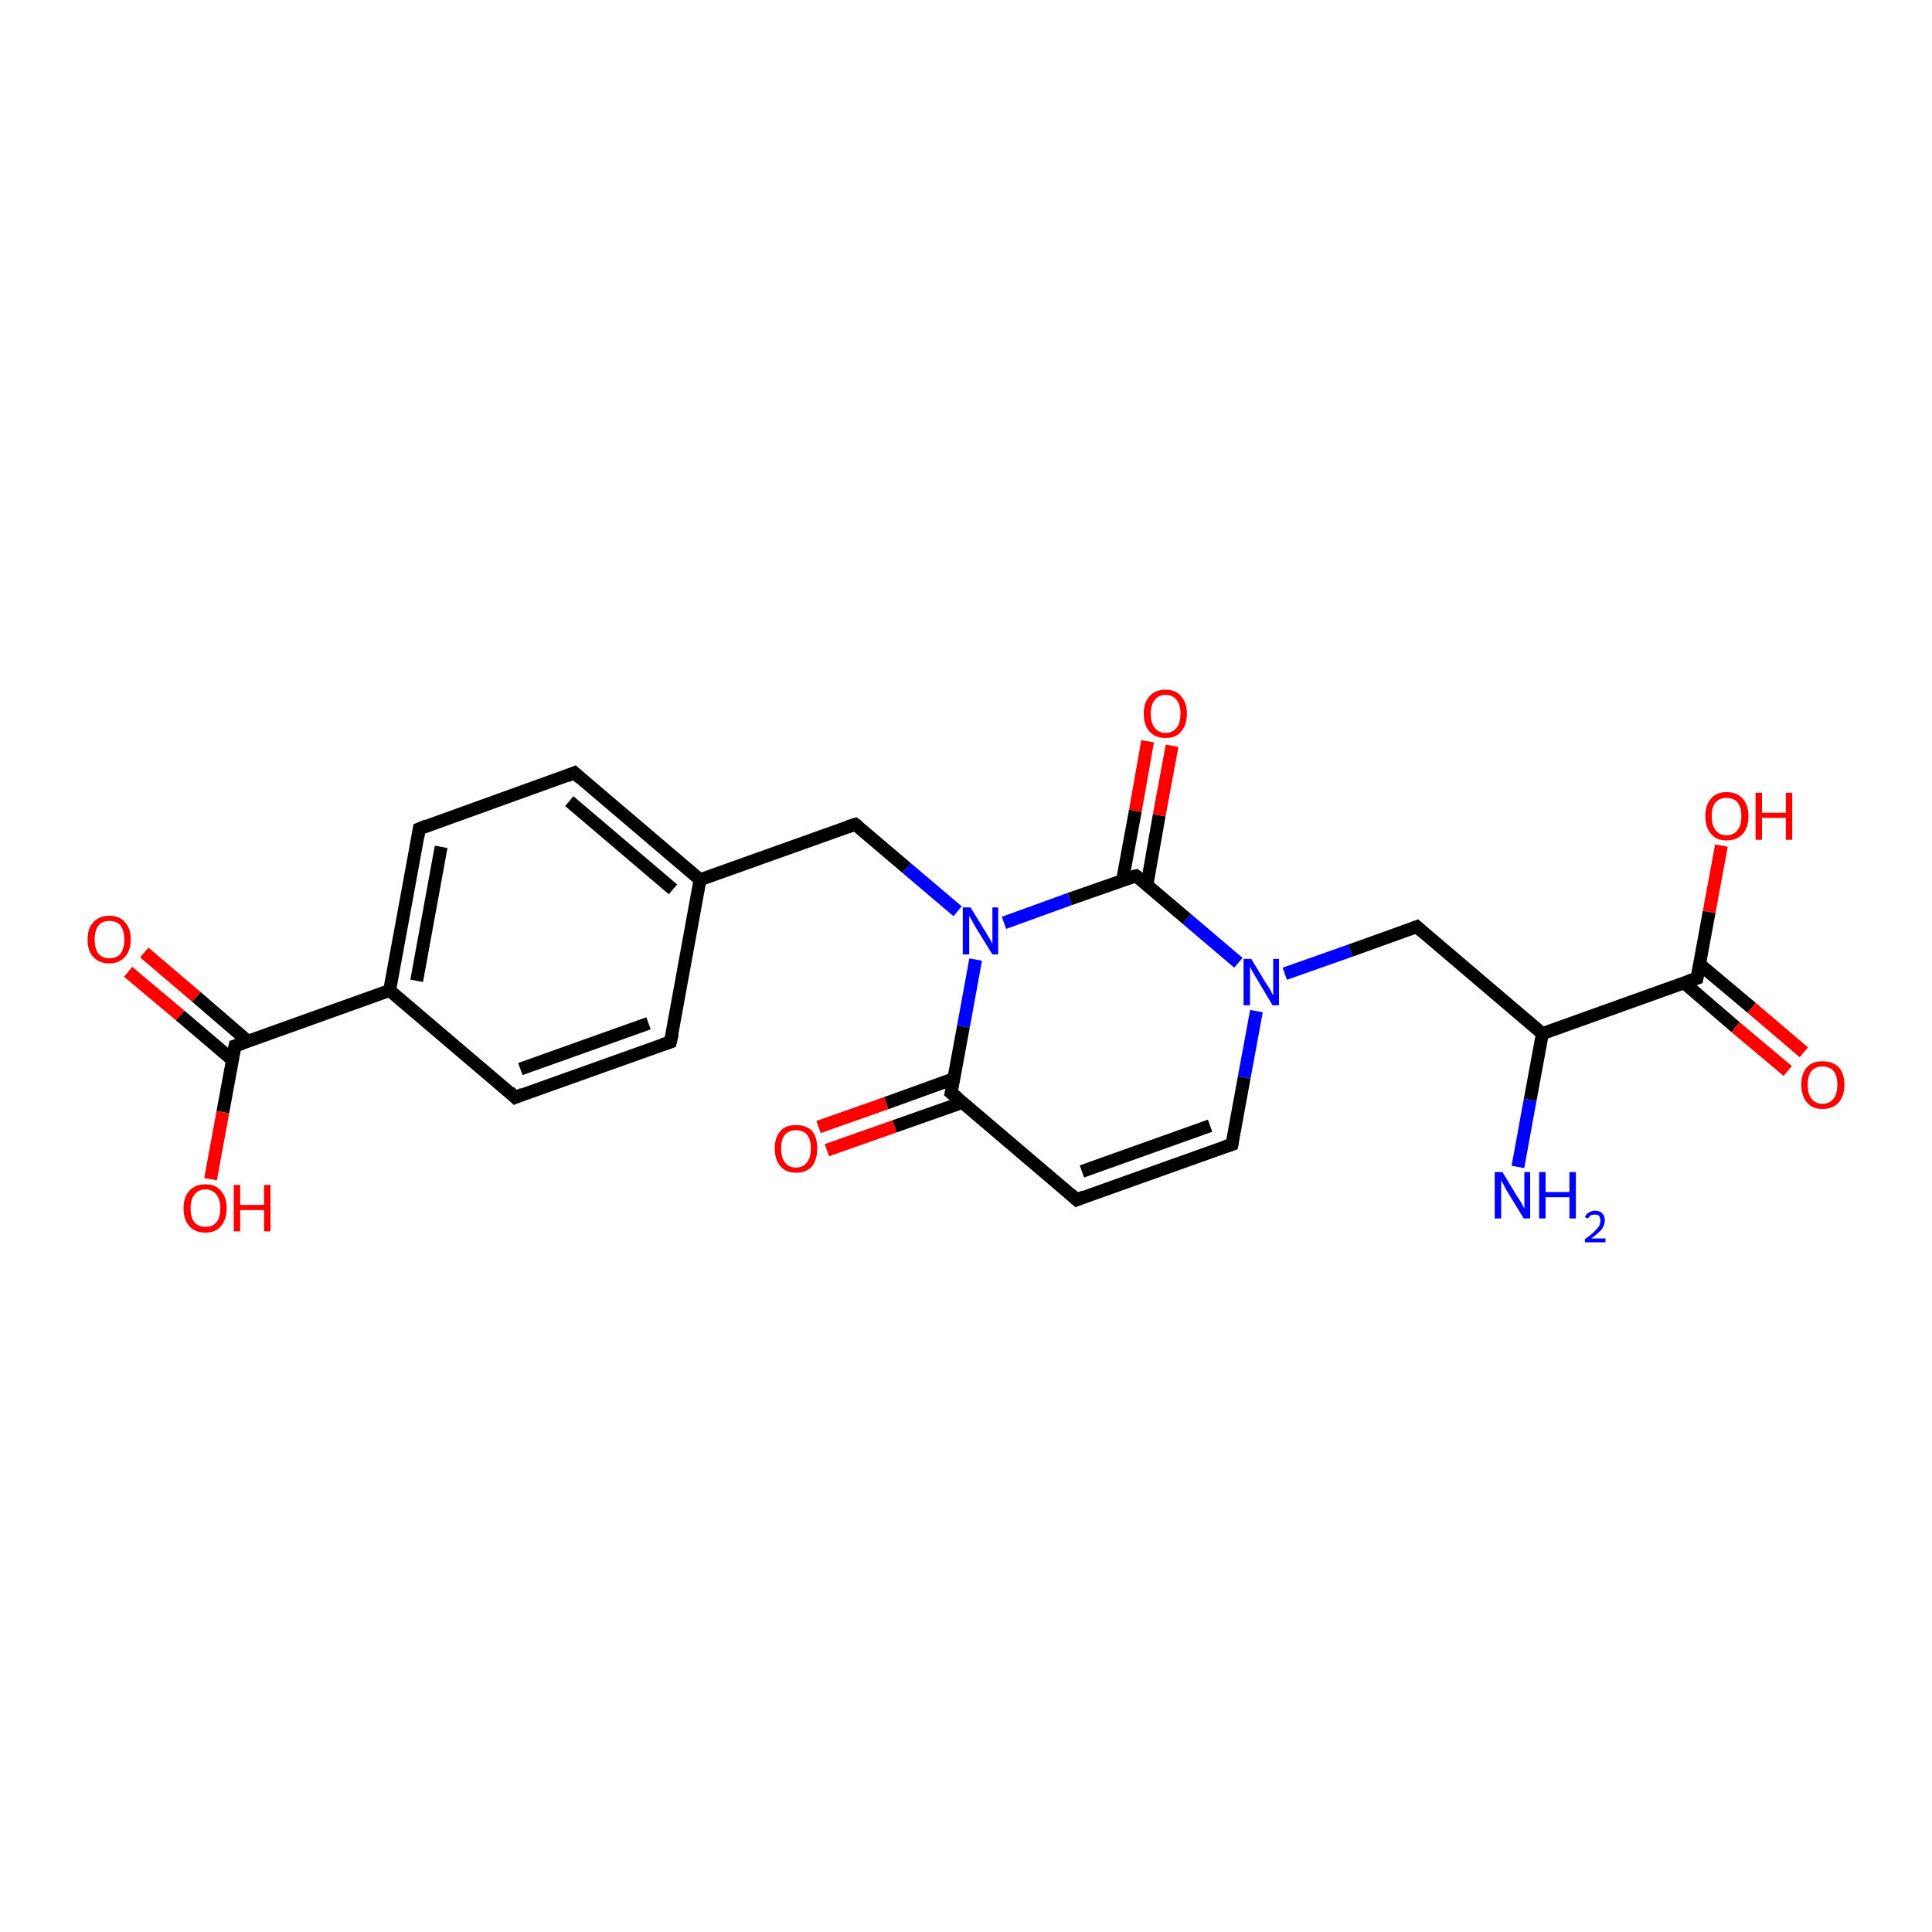 <?xml version='1.0' encoding='iso-8859-1'?>
<svg version='1.1' baseProfile='full'
              xmlns='http://www.w3.org/2000/svg'
                      xmlns:rdkit='http://www.rdkit.org/xml'
                      xmlns:xlink='http://www.w3.org/1999/xlink'
                  xml:space='preserve'
width='300px' height='300px' viewBox='0 0 300 300'>
<!-- END OF HEADER -->
<rect style='opacity:1.0;fill:#FFFFFF;stroke:none' width='300.0' height='300.0' x='0.0' y='0.0'> </rect>
<path class='bond-0 atom-0 atom-1' d='M 22.4,147.9 L 30.5,154.8' style='fill:none;fill-rule:evenodd;stroke:#FF0000;stroke-width:2.0px;stroke-linecap:butt;stroke-linejoin:miter;stroke-opacity:1' />
<path class='bond-0 atom-0 atom-1' d='M 30.5,154.8 L 38.5,161.7' style='fill:none;fill-rule:evenodd;stroke:#000000;stroke-width:2.0px;stroke-linecap:butt;stroke-linejoin:miter;stroke-opacity:1' />
<path class='bond-0 atom-0 atom-1' d='M 19.9,150.9 L 28.0,157.7' style='fill:none;fill-rule:evenodd;stroke:#FF0000;stroke-width:2.0px;stroke-linecap:butt;stroke-linejoin:miter;stroke-opacity:1' />
<path class='bond-0 atom-0 atom-1' d='M 28.0,157.7 L 36.1,164.6' style='fill:none;fill-rule:evenodd;stroke:#000000;stroke-width:2.0px;stroke-linecap:butt;stroke-linejoin:miter;stroke-opacity:1' />
<path class='bond-1 atom-1 atom-2' d='M 36.5,162.4 L 34.6,172.7' style='fill:none;fill-rule:evenodd;stroke:#000000;stroke-width:2.0px;stroke-linecap:butt;stroke-linejoin:miter;stroke-opacity:1' />
<path class='bond-1 atom-1 atom-2' d='M 34.6,172.7 L 32.7,183.1' style='fill:none;fill-rule:evenodd;stroke:#FF0000;stroke-width:2.0px;stroke-linecap:butt;stroke-linejoin:miter;stroke-opacity:1' />
<path class='bond-2 atom-1 atom-3' d='M 36.5,162.4 L 60.5,153.8' style='fill:none;fill-rule:evenodd;stroke:#000000;stroke-width:2.0px;stroke-linecap:butt;stroke-linejoin:miter;stroke-opacity:1' />
<path class='bond-3 atom-3 atom-4' d='M 60.5,153.8 L 65.1,128.7' style='fill:none;fill-rule:evenodd;stroke:#000000;stroke-width:2.0px;stroke-linecap:butt;stroke-linejoin:miter;stroke-opacity:1' />
<path class='bond-3 atom-3 atom-4' d='M 64.7,152.3 L 68.5,131.5' style='fill:none;fill-rule:evenodd;stroke:#000000;stroke-width:2.0px;stroke-linecap:butt;stroke-linejoin:miter;stroke-opacity:1' />
<path class='bond-4 atom-4 atom-5' d='M 65.1,128.7 L 89.2,120.0' style='fill:none;fill-rule:evenodd;stroke:#000000;stroke-width:2.0px;stroke-linecap:butt;stroke-linejoin:miter;stroke-opacity:1' />
<path class='bond-5 atom-5 atom-6' d='M 89.2,120.0 L 108.7,136.6' style='fill:none;fill-rule:evenodd;stroke:#000000;stroke-width:2.0px;stroke-linecap:butt;stroke-linejoin:miter;stroke-opacity:1' />
<path class='bond-5 atom-5 atom-6' d='M 88.4,124.4 L 104.5,138.1' style='fill:none;fill-rule:evenodd;stroke:#000000;stroke-width:2.0px;stroke-linecap:butt;stroke-linejoin:miter;stroke-opacity:1' />
<path class='bond-6 atom-6 atom-7' d='M 108.7,136.6 L 104.1,161.8' style='fill:none;fill-rule:evenodd;stroke:#000000;stroke-width:2.0px;stroke-linecap:butt;stroke-linejoin:miter;stroke-opacity:1' />
<path class='bond-7 atom-7 atom-8' d='M 104.1,161.8 L 80.0,170.4' style='fill:none;fill-rule:evenodd;stroke:#000000;stroke-width:2.0px;stroke-linecap:butt;stroke-linejoin:miter;stroke-opacity:1' />
<path class='bond-7 atom-7 atom-8' d='M 100.7,158.9 L 80.8,166.0' style='fill:none;fill-rule:evenodd;stroke:#000000;stroke-width:2.0px;stroke-linecap:butt;stroke-linejoin:miter;stroke-opacity:1' />
<path class='bond-8 atom-6 atom-9' d='M 108.7,136.6 L 132.8,128.0' style='fill:none;fill-rule:evenodd;stroke:#000000;stroke-width:2.0px;stroke-linecap:butt;stroke-linejoin:miter;stroke-opacity:1' />
<path class='bond-9 atom-9 atom-10' d='M 132.8,128.0 L 140.8,134.8' style='fill:none;fill-rule:evenodd;stroke:#000000;stroke-width:2.0px;stroke-linecap:butt;stroke-linejoin:miter;stroke-opacity:1' />
<path class='bond-9 atom-9 atom-10' d='M 140.8,134.8 L 148.7,141.5' style='fill:none;fill-rule:evenodd;stroke:#0000FF;stroke-width:2.0px;stroke-linecap:butt;stroke-linejoin:miter;stroke-opacity:1' />
<path class='bond-10 atom-10 atom-11' d='M 151.5,149.0 L 149.6,159.4' style='fill:none;fill-rule:evenodd;stroke:#0000FF;stroke-width:2.0px;stroke-linecap:butt;stroke-linejoin:miter;stroke-opacity:1' />
<path class='bond-10 atom-10 atom-11' d='M 149.6,159.4 L 147.7,169.7' style='fill:none;fill-rule:evenodd;stroke:#000000;stroke-width:2.0px;stroke-linecap:butt;stroke-linejoin:miter;stroke-opacity:1' />
<path class='bond-11 atom-11 atom-12' d='M 148.1,167.5 L 137.6,171.3' style='fill:none;fill-rule:evenodd;stroke:#000000;stroke-width:2.0px;stroke-linecap:butt;stroke-linejoin:miter;stroke-opacity:1' />
<path class='bond-11 atom-11 atom-12' d='M 137.6,171.3 L 127.1,175.0' style='fill:none;fill-rule:evenodd;stroke:#FF0000;stroke-width:2.0px;stroke-linecap:butt;stroke-linejoin:miter;stroke-opacity:1' />
<path class='bond-11 atom-11 atom-12' d='M 149.4,171.2 L 138.9,174.9' style='fill:none;fill-rule:evenodd;stroke:#000000;stroke-width:2.0px;stroke-linecap:butt;stroke-linejoin:miter;stroke-opacity:1' />
<path class='bond-11 atom-11 atom-12' d='M 138.9,174.9 L 128.4,178.6' style='fill:none;fill-rule:evenodd;stroke:#FF0000;stroke-width:2.0px;stroke-linecap:butt;stroke-linejoin:miter;stroke-opacity:1' />
<path class='bond-12 atom-11 atom-13' d='M 147.7,169.7 L 167.2,186.3' style='fill:none;fill-rule:evenodd;stroke:#000000;stroke-width:2.0px;stroke-linecap:butt;stroke-linejoin:miter;stroke-opacity:1' />
<path class='bond-13 atom-13 atom-14' d='M 167.2,186.3 L 191.3,177.7' style='fill:none;fill-rule:evenodd;stroke:#000000;stroke-width:2.0px;stroke-linecap:butt;stroke-linejoin:miter;stroke-opacity:1' />
<path class='bond-13 atom-13 atom-14' d='M 168.0,181.9 L 187.9,174.8' style='fill:none;fill-rule:evenodd;stroke:#000000;stroke-width:2.0px;stroke-linecap:butt;stroke-linejoin:miter;stroke-opacity:1' />
<path class='bond-14 atom-14 atom-15' d='M 191.3,177.7 L 193.2,167.3' style='fill:none;fill-rule:evenodd;stroke:#000000;stroke-width:2.0px;stroke-linecap:butt;stroke-linejoin:miter;stroke-opacity:1' />
<path class='bond-14 atom-14 atom-15' d='M 193.2,167.3 L 195.1,157.0' style='fill:none;fill-rule:evenodd;stroke:#0000FF;stroke-width:2.0px;stroke-linecap:butt;stroke-linejoin:miter;stroke-opacity:1' />
<path class='bond-15 atom-15 atom-16' d='M 192.3,149.5 L 184.3,142.7' style='fill:none;fill-rule:evenodd;stroke:#0000FF;stroke-width:2.0px;stroke-linecap:butt;stroke-linejoin:miter;stroke-opacity:1' />
<path class='bond-15 atom-15 atom-16' d='M 184.3,142.7 L 176.4,136.0' style='fill:none;fill-rule:evenodd;stroke:#000000;stroke-width:2.0px;stroke-linecap:butt;stroke-linejoin:miter;stroke-opacity:1' />
<path class='bond-16 atom-16 atom-17' d='M 178.1,137.4 L 180.0,126.6' style='fill:none;fill-rule:evenodd;stroke:#000000;stroke-width:2.0px;stroke-linecap:butt;stroke-linejoin:miter;stroke-opacity:1' />
<path class='bond-16 atom-16 atom-17' d='M 180.0,126.6 L 182.0,115.8' style='fill:none;fill-rule:evenodd;stroke:#FF0000;stroke-width:2.0px;stroke-linecap:butt;stroke-linejoin:miter;stroke-opacity:1' />
<path class='bond-16 atom-16 atom-17' d='M 174.3,136.7 L 176.3,125.9' style='fill:none;fill-rule:evenodd;stroke:#000000;stroke-width:2.0px;stroke-linecap:butt;stroke-linejoin:miter;stroke-opacity:1' />
<path class='bond-16 atom-16 atom-17' d='M 176.3,125.9 L 178.2,115.1' style='fill:none;fill-rule:evenodd;stroke:#FF0000;stroke-width:2.0px;stroke-linecap:butt;stroke-linejoin:miter;stroke-opacity:1' />
<path class='bond-17 atom-15 atom-18' d='M 199.5,151.2 L 209.7,147.6' style='fill:none;fill-rule:evenodd;stroke:#0000FF;stroke-width:2.0px;stroke-linecap:butt;stroke-linejoin:miter;stroke-opacity:1' />
<path class='bond-17 atom-15 atom-18' d='M 209.7,147.6 L 220.0,143.9' style='fill:none;fill-rule:evenodd;stroke:#000000;stroke-width:2.0px;stroke-linecap:butt;stroke-linejoin:miter;stroke-opacity:1' />
<path class='bond-18 atom-18 atom-19' d='M 220.0,143.9 L 239.5,160.5' style='fill:none;fill-rule:evenodd;stroke:#000000;stroke-width:2.0px;stroke-linecap:butt;stroke-linejoin:miter;stroke-opacity:1' />
<path class='bond-19 atom-19 atom-20' d='M 239.5,160.5 L 237.6,170.8' style='fill:none;fill-rule:evenodd;stroke:#000000;stroke-width:2.0px;stroke-linecap:butt;stroke-linejoin:miter;stroke-opacity:1' />
<path class='bond-19 atom-19 atom-20' d='M 237.6,170.8 L 235.7,181.2' style='fill:none;fill-rule:evenodd;stroke:#0000FF;stroke-width:2.0px;stroke-linecap:butt;stroke-linejoin:miter;stroke-opacity:1' />
<path class='bond-20 atom-19 atom-21' d='M 239.5,160.5 L 263.5,151.9' style='fill:none;fill-rule:evenodd;stroke:#000000;stroke-width:2.0px;stroke-linecap:butt;stroke-linejoin:miter;stroke-opacity:1' />
<path class='bond-21 atom-21 atom-22' d='M 261.5,152.6 L 269.5,159.5' style='fill:none;fill-rule:evenodd;stroke:#000000;stroke-width:2.0px;stroke-linecap:butt;stroke-linejoin:miter;stroke-opacity:1' />
<path class='bond-21 atom-21 atom-22' d='M 269.5,159.5 L 277.6,166.3' style='fill:none;fill-rule:evenodd;stroke:#FF0000;stroke-width:2.0px;stroke-linecap:butt;stroke-linejoin:miter;stroke-opacity:1' />
<path class='bond-21 atom-21 atom-22' d='M 263.9,149.7 L 272.0,156.5' style='fill:none;fill-rule:evenodd;stroke:#000000;stroke-width:2.0px;stroke-linecap:butt;stroke-linejoin:miter;stroke-opacity:1' />
<path class='bond-21 atom-21 atom-22' d='M 272.0,156.5 L 280.1,163.4' style='fill:none;fill-rule:evenodd;stroke:#FF0000;stroke-width:2.0px;stroke-linecap:butt;stroke-linejoin:miter;stroke-opacity:1' />
<path class='bond-22 atom-21 atom-23' d='M 263.5,151.9 L 265.4,141.6' style='fill:none;fill-rule:evenodd;stroke:#000000;stroke-width:2.0px;stroke-linecap:butt;stroke-linejoin:miter;stroke-opacity:1' />
<path class='bond-22 atom-21 atom-23' d='M 265.4,141.6 L 267.3,131.3' style='fill:none;fill-rule:evenodd;stroke:#FF0000;stroke-width:2.0px;stroke-linecap:butt;stroke-linejoin:miter;stroke-opacity:1' />
<path class='bond-23 atom-8 atom-3' d='M 80.0,170.4 L 60.5,153.8' style='fill:none;fill-rule:evenodd;stroke:#000000;stroke-width:2.0px;stroke-linecap:butt;stroke-linejoin:miter;stroke-opacity:1' />
<path class='bond-24 atom-16 atom-10' d='M 176.4,136.0 L 166.1,139.6' style='fill:none;fill-rule:evenodd;stroke:#000000;stroke-width:2.0px;stroke-linecap:butt;stroke-linejoin:miter;stroke-opacity:1' />
<path class='bond-24 atom-16 atom-10' d='M 166.1,139.6 L 155.9,143.3' style='fill:none;fill-rule:evenodd;stroke:#0000FF;stroke-width:2.0px;stroke-linecap:butt;stroke-linejoin:miter;stroke-opacity:1' />
<path d='M 36.4,162.9 L 36.5,162.4 L 37.7,162.0' style='fill:none;stroke:#000000;stroke-width:2.0px;stroke-linecap:butt;stroke-linejoin:miter;stroke-opacity:1;' />
<path d='M 64.9,129.9 L 65.1,128.7 L 66.3,128.2' style='fill:none;stroke:#000000;stroke-width:2.0px;stroke-linecap:butt;stroke-linejoin:miter;stroke-opacity:1;' />
<path d='M 88.0,120.5 L 89.2,120.0 L 90.2,120.9' style='fill:none;stroke:#000000;stroke-width:2.0px;stroke-linecap:butt;stroke-linejoin:miter;stroke-opacity:1;' />
<path d='M 104.4,160.5 L 104.1,161.8 L 102.9,162.2' style='fill:none;stroke:#000000;stroke-width:2.0px;stroke-linecap:butt;stroke-linejoin:miter;stroke-opacity:1;' />
<path d='M 81.2,169.9 L 80.0,170.4 L 79.1,169.5' style='fill:none;stroke:#000000;stroke-width:2.0px;stroke-linecap:butt;stroke-linejoin:miter;stroke-opacity:1;' />
<path d='M 131.6,128.4 L 132.8,128.0 L 133.2,128.3' style='fill:none;stroke:#000000;stroke-width:2.0px;stroke-linecap:butt;stroke-linejoin:miter;stroke-opacity:1;' />
<path d='M 147.8,169.2 L 147.7,169.7 L 148.7,170.5' style='fill:none;stroke:#000000;stroke-width:2.0px;stroke-linecap:butt;stroke-linejoin:miter;stroke-opacity:1;' />
<path d='M 166.2,185.4 L 167.2,186.3 L 168.4,185.8' style='fill:none;stroke:#000000;stroke-width:2.0px;stroke-linecap:butt;stroke-linejoin:miter;stroke-opacity:1;' />
<path d='M 190.1,178.1 L 191.3,177.7 L 191.4,177.2' style='fill:none;stroke:#000000;stroke-width:2.0px;stroke-linecap:butt;stroke-linejoin:miter;stroke-opacity:1;' />
<path d='M 176.8,136.3 L 176.4,136.0 L 175.9,136.1' style='fill:none;stroke:#000000;stroke-width:2.0px;stroke-linecap:butt;stroke-linejoin:miter;stroke-opacity:1;' />
<path d='M 219.5,144.1 L 220.0,143.9 L 220.9,144.7' style='fill:none;stroke:#000000;stroke-width:2.0px;stroke-linecap:butt;stroke-linejoin:miter;stroke-opacity:1;' />
<path d='M 262.3,152.3 L 263.5,151.9 L 263.6,151.3' style='fill:none;stroke:#000000;stroke-width:2.0px;stroke-linecap:butt;stroke-linejoin:miter;stroke-opacity:1;' />
<path class='atom-0' d='M 13.6 145.9
Q 13.6 144.1, 14.5 143.2
Q 15.4 142.2, 17.0 142.2
Q 18.6 142.2, 19.4 143.2
Q 20.3 144.1, 20.3 145.9
Q 20.3 147.6, 19.4 148.6
Q 18.5 149.6, 17.0 149.6
Q 15.4 149.6, 14.5 148.6
Q 13.6 147.7, 13.6 145.9
M 17.0 148.8
Q 18.1 148.8, 18.7 148.1
Q 19.3 147.3, 19.3 145.9
Q 19.3 144.5, 18.7 143.7
Q 18.1 143.0, 17.0 143.0
Q 15.9 143.0, 15.3 143.7
Q 14.7 144.5, 14.7 145.9
Q 14.7 147.3, 15.3 148.1
Q 15.9 148.8, 17.0 148.8
' fill='#FF0000'/>
<path class='atom-2' d='M 28.5 187.6
Q 28.5 185.9, 29.4 184.9
Q 30.3 183.9, 31.9 183.9
Q 33.5 183.9, 34.3 184.9
Q 35.2 185.9, 35.2 187.6
Q 35.2 189.4, 34.3 190.4
Q 33.5 191.4, 31.9 191.4
Q 30.3 191.4, 29.4 190.4
Q 28.5 189.4, 28.5 187.6
M 31.9 190.5
Q 33.0 190.5, 33.6 189.8
Q 34.2 189.1, 34.2 187.6
Q 34.2 186.2, 33.6 185.5
Q 33.0 184.7, 31.9 184.7
Q 30.8 184.7, 30.2 185.5
Q 29.6 186.2, 29.6 187.6
Q 29.6 189.1, 30.2 189.8
Q 30.8 190.5, 31.9 190.5
' fill='#FF0000'/>
<path class='atom-2' d='M 36.3 184.0
L 37.3 184.0
L 37.3 187.1
L 41.0 187.1
L 41.0 184.0
L 42.0 184.0
L 42.0 191.2
L 41.0 191.2
L 41.0 187.9
L 37.3 187.9
L 37.3 191.2
L 36.3 191.2
L 36.3 184.0
' fill='#FF0000'/>
<path class='atom-10' d='M 150.7 140.9
L 153.1 144.8
Q 153.3 145.2, 153.7 145.8
Q 154.1 146.5, 154.1 146.6
L 154.1 140.9
L 155.0 140.9
L 155.0 148.2
L 154.1 148.2
L 151.5 144.0
Q 151.2 143.5, 150.9 142.9
Q 150.6 142.4, 150.5 142.2
L 150.5 148.2
L 149.5 148.2
L 149.5 140.9
L 150.7 140.9
' fill='#0000FF'/>
<path class='atom-12' d='M 120.3 178.3
Q 120.3 176.6, 121.2 175.6
Q 122.0 174.7, 123.6 174.7
Q 125.2 174.7, 126.1 175.6
Q 126.9 176.6, 126.9 178.3
Q 126.9 180.1, 126.1 181.1
Q 125.2 182.1, 123.6 182.1
Q 122.0 182.1, 121.2 181.1
Q 120.3 180.1, 120.3 178.3
M 123.6 181.3
Q 124.7 181.3, 125.3 180.5
Q 125.9 179.8, 125.9 178.3
Q 125.9 176.9, 125.3 176.2
Q 124.7 175.5, 123.6 175.5
Q 122.5 175.5, 121.9 176.2
Q 121.3 176.9, 121.3 178.3
Q 121.3 179.8, 121.9 180.5
Q 122.5 181.3, 123.6 181.3
' fill='#FF0000'/>
<path class='atom-15' d='M 194.3 148.9
L 196.6 152.7
Q 196.9 153.1, 197.3 153.8
Q 197.6 154.5, 197.7 154.5
L 197.7 148.9
L 198.6 148.9
L 198.6 156.1
L 197.6 156.1
L 195.1 151.9
Q 194.8 151.4, 194.5 150.9
Q 194.2 150.3, 194.1 150.1
L 194.1 156.1
L 193.1 156.1
L 193.1 148.9
L 194.3 148.9
' fill='#0000FF'/>
<path class='atom-17' d='M 177.6 110.8
Q 177.6 109.1, 178.5 108.1
Q 179.4 107.1, 181.0 107.1
Q 182.6 107.1, 183.4 108.1
Q 184.3 109.1, 184.3 110.8
Q 184.3 112.6, 183.4 113.6
Q 182.6 114.6, 181.0 114.6
Q 179.4 114.6, 178.5 113.6
Q 177.6 112.6, 177.6 110.8
M 181.0 113.8
Q 182.1 113.8, 182.7 113.0
Q 183.3 112.3, 183.3 110.8
Q 183.3 109.4, 182.7 108.7
Q 182.1 107.9, 181.0 107.9
Q 179.9 107.9, 179.3 108.7
Q 178.7 109.4, 178.7 110.8
Q 178.7 112.3, 179.3 113.0
Q 179.9 113.8, 181.0 113.8
' fill='#FF0000'/>
<path class='atom-20' d='M 233.3 182.0
L 235.6 185.8
Q 235.9 186.2, 236.3 186.9
Q 236.6 187.6, 236.7 187.6
L 236.7 182.0
L 237.6 182.0
L 237.6 189.2
L 236.6 189.2
L 234.1 185.1
Q 233.8 184.6, 233.5 184.0
Q 233.2 183.4, 233.1 183.3
L 233.1 189.2
L 232.1 189.2
L 232.1 182.0
L 233.3 182.0
' fill='#0000FF'/>
<path class='atom-20' d='M 239.0 182.0
L 240.0 182.0
L 240.0 185.1
L 243.7 185.1
L 243.7 182.0
L 244.7 182.0
L 244.7 189.2
L 243.7 189.2
L 243.7 185.9
L 240.0 185.9
L 240.0 189.2
L 239.0 189.2
L 239.0 182.0
' fill='#0000FF'/>
<path class='atom-20' d='M 246.1 189.0
Q 246.3 188.5, 246.7 188.3
Q 247.1 188.0, 247.7 188.0
Q 248.4 188.0, 248.8 188.4
Q 249.2 188.8, 249.2 189.5
Q 249.2 190.2, 248.7 190.9
Q 248.2 191.5, 247.1 192.3
L 249.3 192.3
L 249.3 192.9
L 246.1 192.9
L 246.1 192.4
Q 247.0 191.8, 247.5 191.3
Q 248.0 190.8, 248.3 190.4
Q 248.5 190.0, 248.5 189.5
Q 248.5 189.1, 248.3 188.8
Q 248.1 188.6, 247.7 188.6
Q 247.3 188.6, 247.0 188.7
Q 246.8 188.9, 246.6 189.2
L 246.1 189.0
' fill='#0000FF'/>
<path class='atom-22' d='M 279.7 168.4
Q 279.7 166.7, 280.6 165.7
Q 281.4 164.8, 283.0 164.8
Q 284.6 164.8, 285.5 165.7
Q 286.4 166.7, 286.4 168.4
Q 286.4 170.2, 285.5 171.2
Q 284.6 172.2, 283.0 172.2
Q 281.4 172.2, 280.6 171.2
Q 279.7 170.2, 279.7 168.4
M 283.0 171.4
Q 284.1 171.4, 284.7 170.6
Q 285.3 169.9, 285.3 168.4
Q 285.3 167.0, 284.7 166.3
Q 284.1 165.6, 283.0 165.6
Q 281.9 165.6, 281.3 166.3
Q 280.7 167.0, 280.7 168.4
Q 280.7 169.9, 281.3 170.6
Q 281.9 171.4, 283.0 171.4
' fill='#FF0000'/>
<path class='atom-23' d='M 264.8 126.7
Q 264.8 125.0, 265.7 124.0
Q 266.5 123.0, 268.1 123.0
Q 269.7 123.0, 270.6 124.0
Q 271.5 125.0, 271.5 126.7
Q 271.5 128.5, 270.6 129.5
Q 269.7 130.5, 268.1 130.5
Q 266.5 130.5, 265.7 129.5
Q 264.8 128.5, 264.8 126.7
M 268.1 129.7
Q 269.2 129.7, 269.8 128.9
Q 270.4 128.2, 270.4 126.7
Q 270.4 125.3, 269.8 124.6
Q 269.2 123.9, 268.1 123.9
Q 267.0 123.9, 266.4 124.6
Q 265.8 125.3, 265.8 126.7
Q 265.8 128.2, 266.4 128.9
Q 267.0 129.7, 268.1 129.7
' fill='#FF0000'/>
<path class='atom-23' d='M 272.6 123.1
L 273.6 123.1
L 273.6 126.2
L 277.3 126.2
L 277.3 123.1
L 278.3 123.1
L 278.3 130.4
L 277.3 130.4
L 277.3 127.0
L 273.6 127.0
L 273.6 130.4
L 272.6 130.4
L 272.6 123.1
' fill='#FF0000'/>
</svg>
